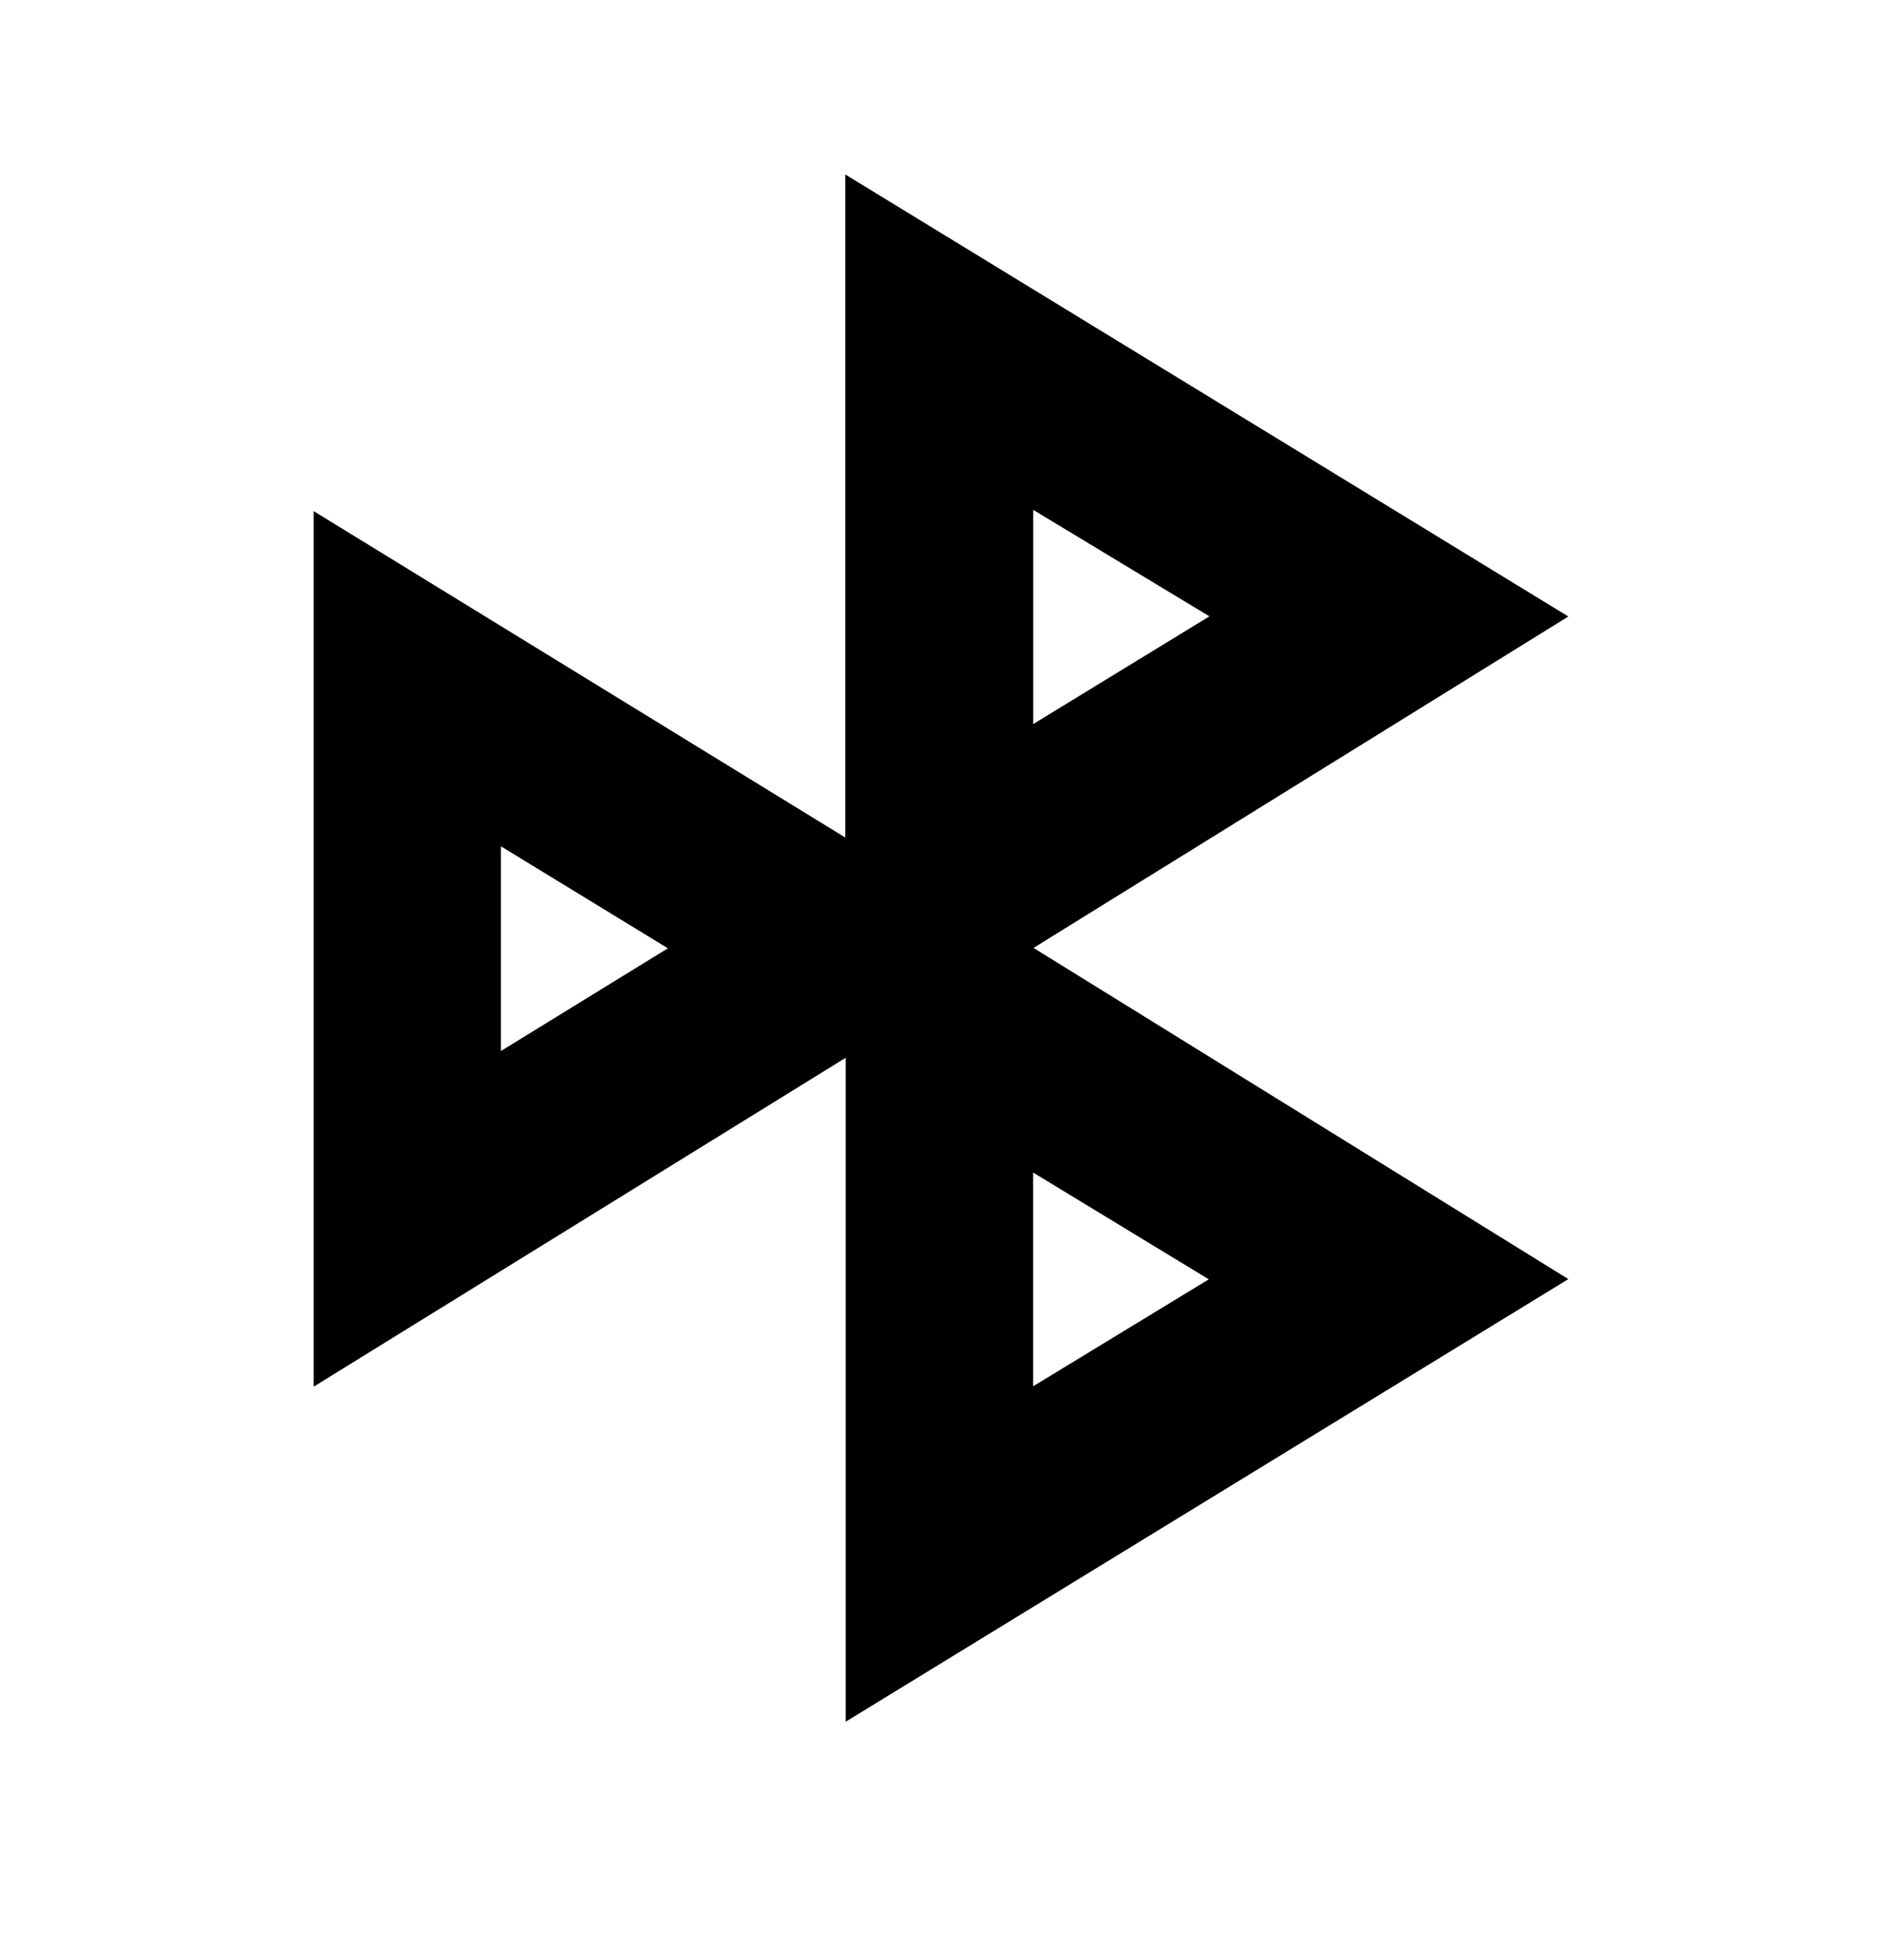 <svg xmlns="http://www.w3.org/2000/svg" width="24" height="25" viewBox="0 0 24 25" fill="none"><rect width="24" height="25" fill="none"/>
<path fill-rule="evenodd" clip-rule="evenodd" d="M4 6.519V17.686L10.785 13.491V21.959L20 16.314L13.18 12.09L20 7.863L10.779 2.225V10.682L4 6.519ZM13.176 9.235V6.503L15.423 7.861L13.176 9.235ZM13.175 17.681V14.955L15.415 16.317L13.175 17.681ZM6.388 10.794V13.405L8.517 12.095L6.388 10.794Z" fill="black"/>
</svg>

